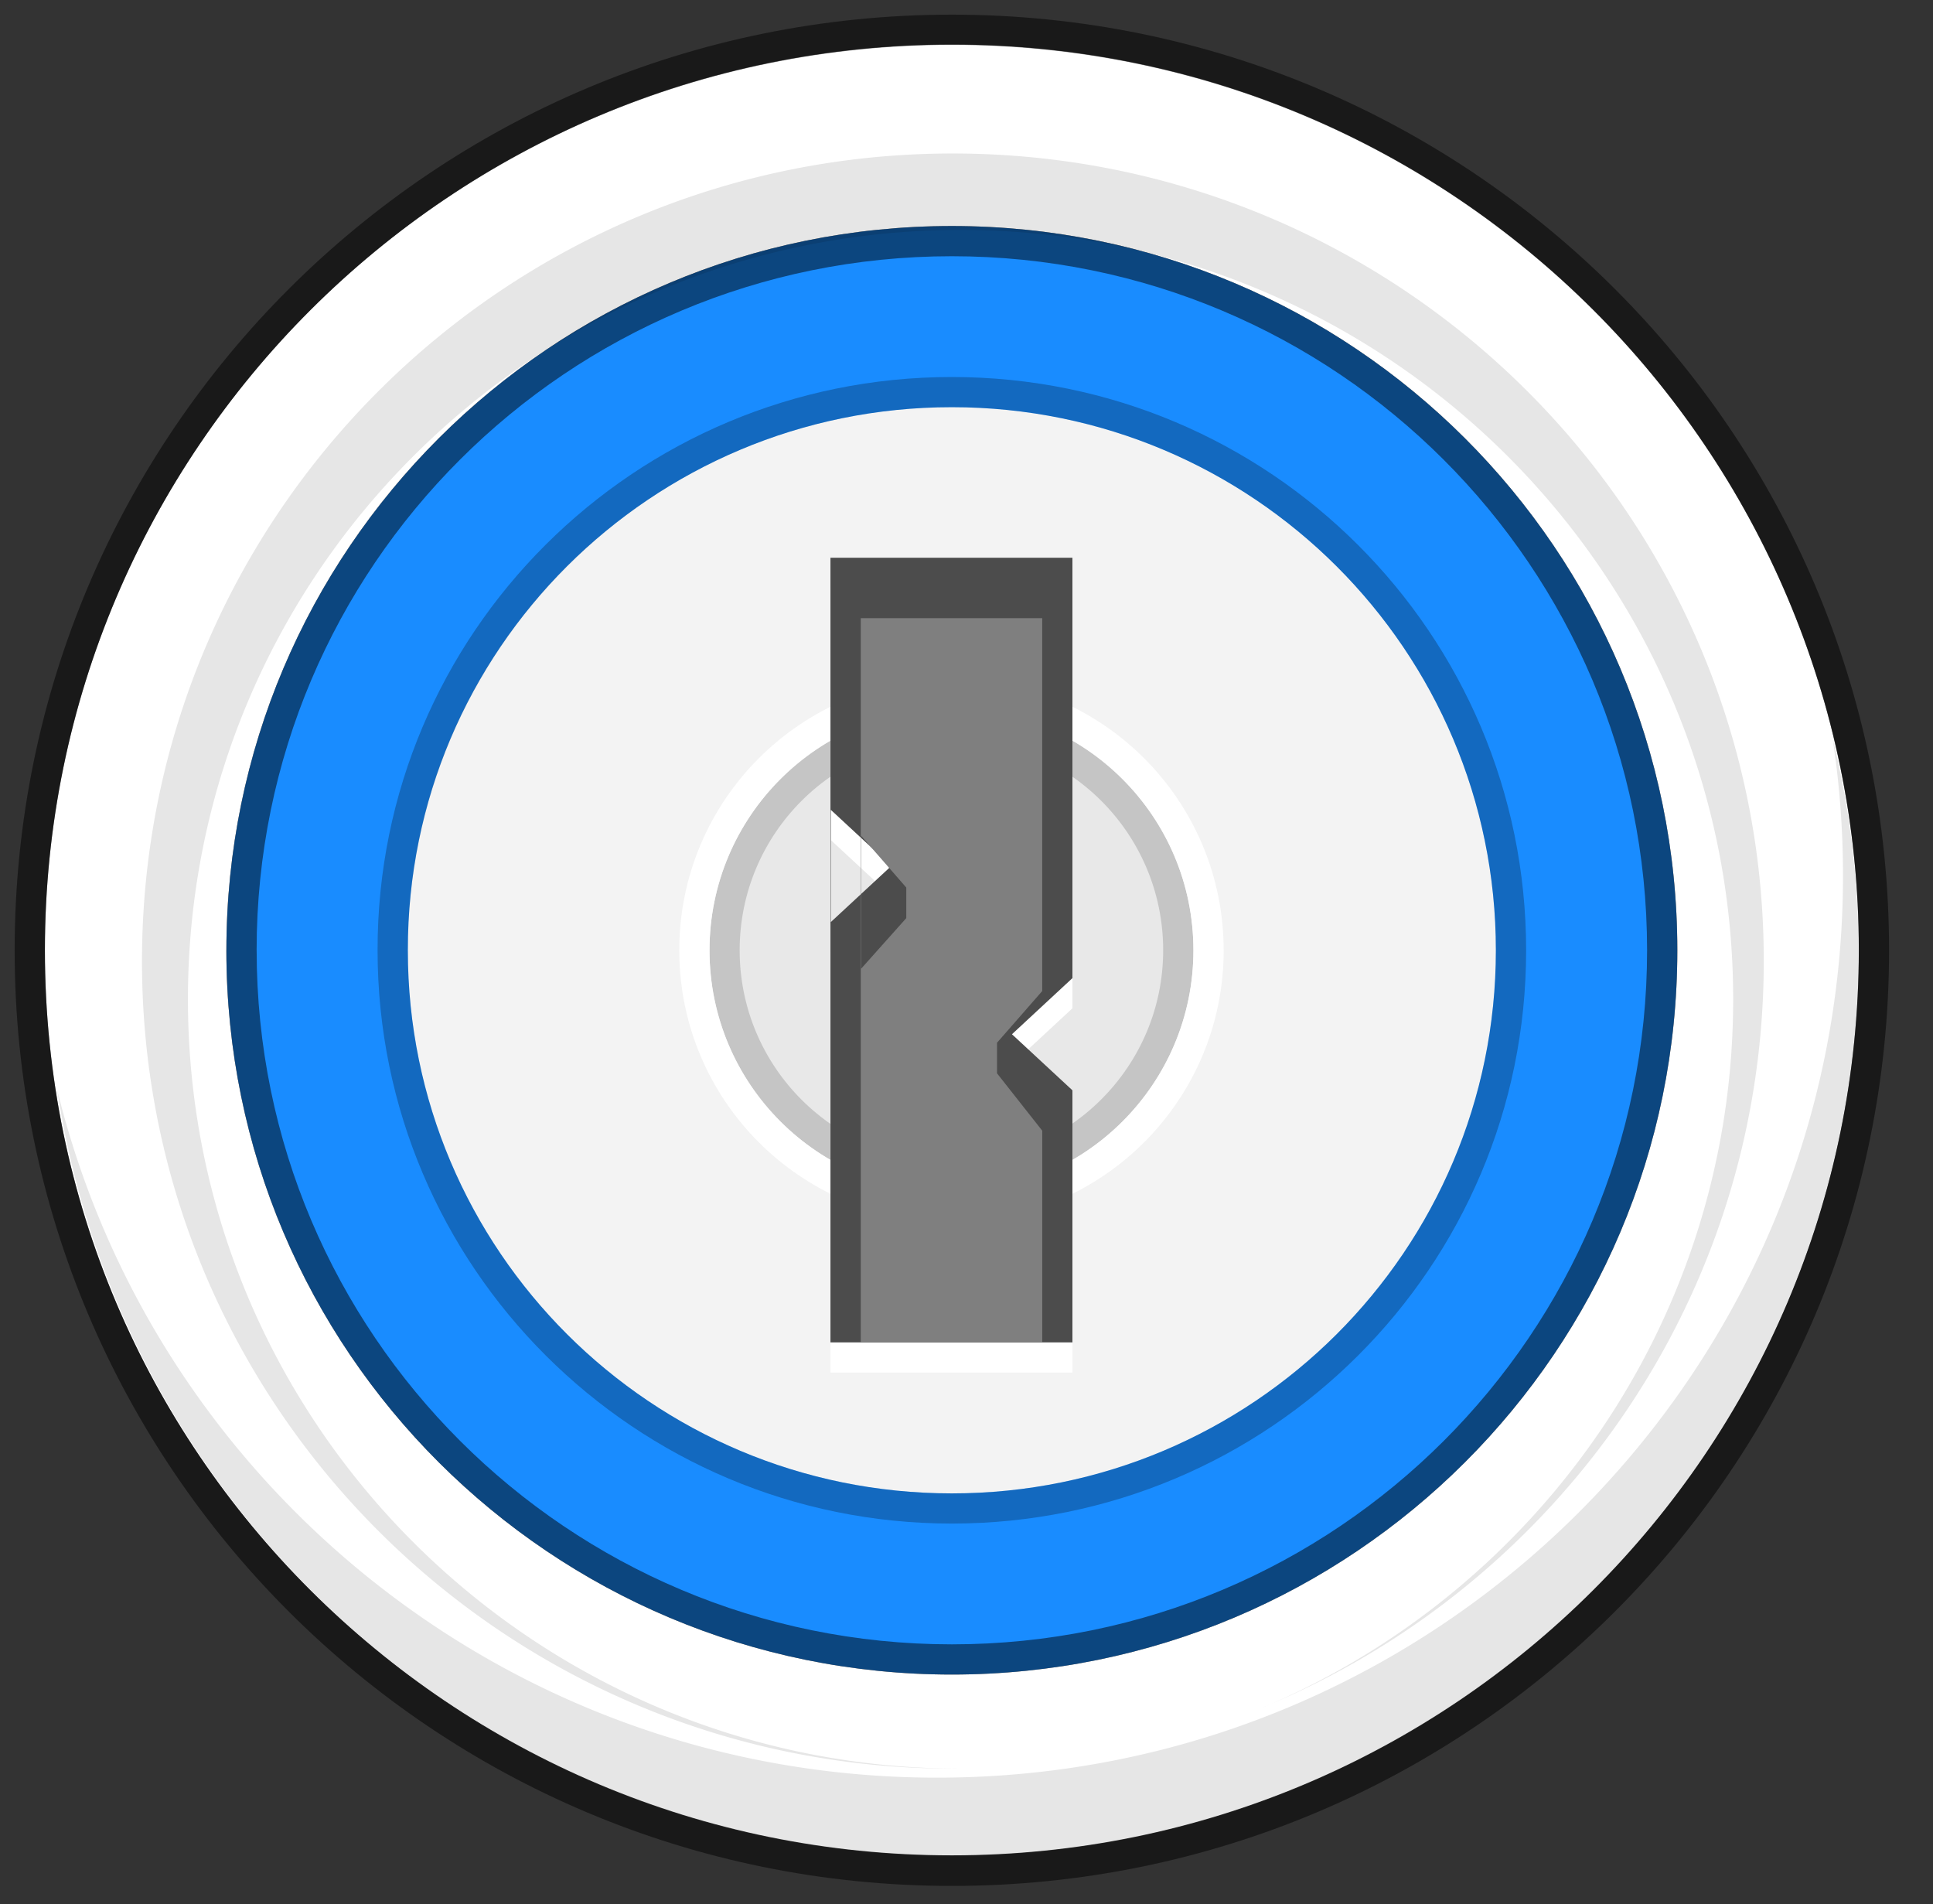 <svg xmlns="http://www.w3.org/2000/svg" xmlns:xlink="http://www.w3.org/1999/xlink" viewBox="0 0 66 65" fill="#fff" fill-rule="evenodd" stroke="#000" stroke-linecap="round" stroke-linejoin="round"><rect x="0" y="0" width="66" height="65" fill="#333333" stroke="none"/><use xlink:href="#A" x=".5" y=".5"/><symbol id="A" overflow="visible"><g stroke="none"><path d="M32 7.216c13.68 0 24.77 11.07 24.77 24.724S45.68 56.664 32 56.664 7.23 45.594 7.23 31.94 18.32 7.216 32 7.216" fill="#198cff"/><path d="M1.033 31.94C1.033 49.007 14.9 62.835 32 62.835s30.967-13.84 30.967-30.908S49.1 1.02 32 1.02 1.033 14.873 1.033 31.94zm6.196 0c0 13.654 11.09 24.724 24.77 24.724S56.77 45.594 56.77 31.94 45.68 7.216 32 7.216 7.23 18.286 7.23 31.94z"/><g fill="#000"><path d="M0 31.94c0 17.643 14.324 31.94 32 31.94s32-14.297 32-31.94S49.676 0 32 0 0 14.297 0 31.94zm1.033 0C1.033 14.873 14.887 1.032 32 1.032S62.967 14.873 62.967 31.94 49.113 62.848 32 62.848 1.033 49.007 1.033 31.94zm7.23 0c0 13.078 10.622 23.693 23.738 23.693S55.738 45.03 55.738 31.94C55.738 18.862 45.117 8.247 32 8.247S8.262 18.85 8.262 31.94zm-1.033 0C7.23 18.286 18.32 7.216 32 7.216s24.77 11.07 24.77 24.724S45.68 56.664 32 56.664 7.23 45.594 7.23 31.94z" opacity=".5"/><path d="M42.65 57.775c9.428-4.002 16.027-13.32 16.027-24.162 0-14.5-11.816-26.263-26.38-26.263-14.578 0-26.38 11.766-26.38 26.263 0 14.457 11.75 26.196 26.26 26.263h-.134c-15.29 0-27.695-12.342-27.695-27.562S16.738 4.74 32.027 4.74 59.722 17.082 59.722 32.3c0 11.485-7.054 21.324-17.073 25.473zM31.5 60.184c17.086 0 30.927-13.788 30.927-30.788 0-1.58-.12-3.146-.35-4.658a30.58 30.58 0 0 1 .885 7.322c0 17-13.854 30.788-30.927 30.788-15.5 0-28.325-11.338-30.578-26.13 3.3 13.466 15.5 23.466 30.042 23.466z" fill-opacity=".1"/></g><path d="M32 13.4c10.26 0 18.575 8.3 18.575 18.54S42.26 50.48 32 50.48s-18.575-8.3-18.575-18.54C13.412 21.7 21.74 13.4 32 13.4z" fill="#f3f3f3"/><g fill="#000"><path d="M32 13.4c-10.26 0-18.575 8.3-18.575 18.54S21.74 50.48 32 50.48s18.575-8.3 18.575-18.54S42.26 13.4 32 13.4zm0-1.03c10.837 0 19.608 8.768 19.608 19.57 0 10.816-8.785 19.57-19.608 19.57s-19.608-8.768-19.608-19.57C12.38 21.124 21.163 12.37 32 12.37z" fill-opacity=".25"/><path d="M40.248 31.94c0 4.563-3.699 8.261-8.262 8.261s-8.261-3.699-8.261-8.261 3.699-8.262 8.261-8.262 8.262 3.699 8.262 8.262z" fill-opacity=".05"/><path d="M39.215 31.94c0-3.99-3.232-7.215-7.23-7.215s-7.23 3.226-7.23 7.215 3.232 7.215 7.23 7.215c3.997-.013 7.23-3.24 7.23-7.215zm1.033 0c0 4.563-3.699 8.261-8.262 8.261s-8.261-3.699-8.261-8.261 3.699-8.262 8.261-8.262 8.262 3.699 8.262 8.262z" fill-opacity=".15"/></g><path d="M40.248 31.94c0-4.563-3.699-8.262-8.262-8.262s-8.261 3.699-8.261 8.262 3.699 8.262 8.261 8.262 8.262-3.699 8.262-8.262zm1.033 0c0 5.127-4.158 9.276-9.294 9.276s-9.294-4.15-9.294-9.276 4.158-9.276 9.294-9.276 9.293 4.149 9.293 9.276z"/><path d="M36.117 33.92V19.57h-8.262v26.785h8.262V37.75l-2.065-1.914zm-8.247-5.74v3.828l2.065-1.914z"/><path d="M36.117 32.89V18.54h-8.262v26.785h8.262V36.72l-2.065-1.914zm-8.248-5.743v3.828l2.065-1.914z" fill="#4c4c4c"/><path d="M35.085 33.332v-12.73H28.89v24.724h6.196v-7.228l-1.544-1.958v-1.044zm-6.183-.763l1.542-1.727v-1.044l-1.542-1.767z" fill="#7f7f7f"/></g></symbol></svg>